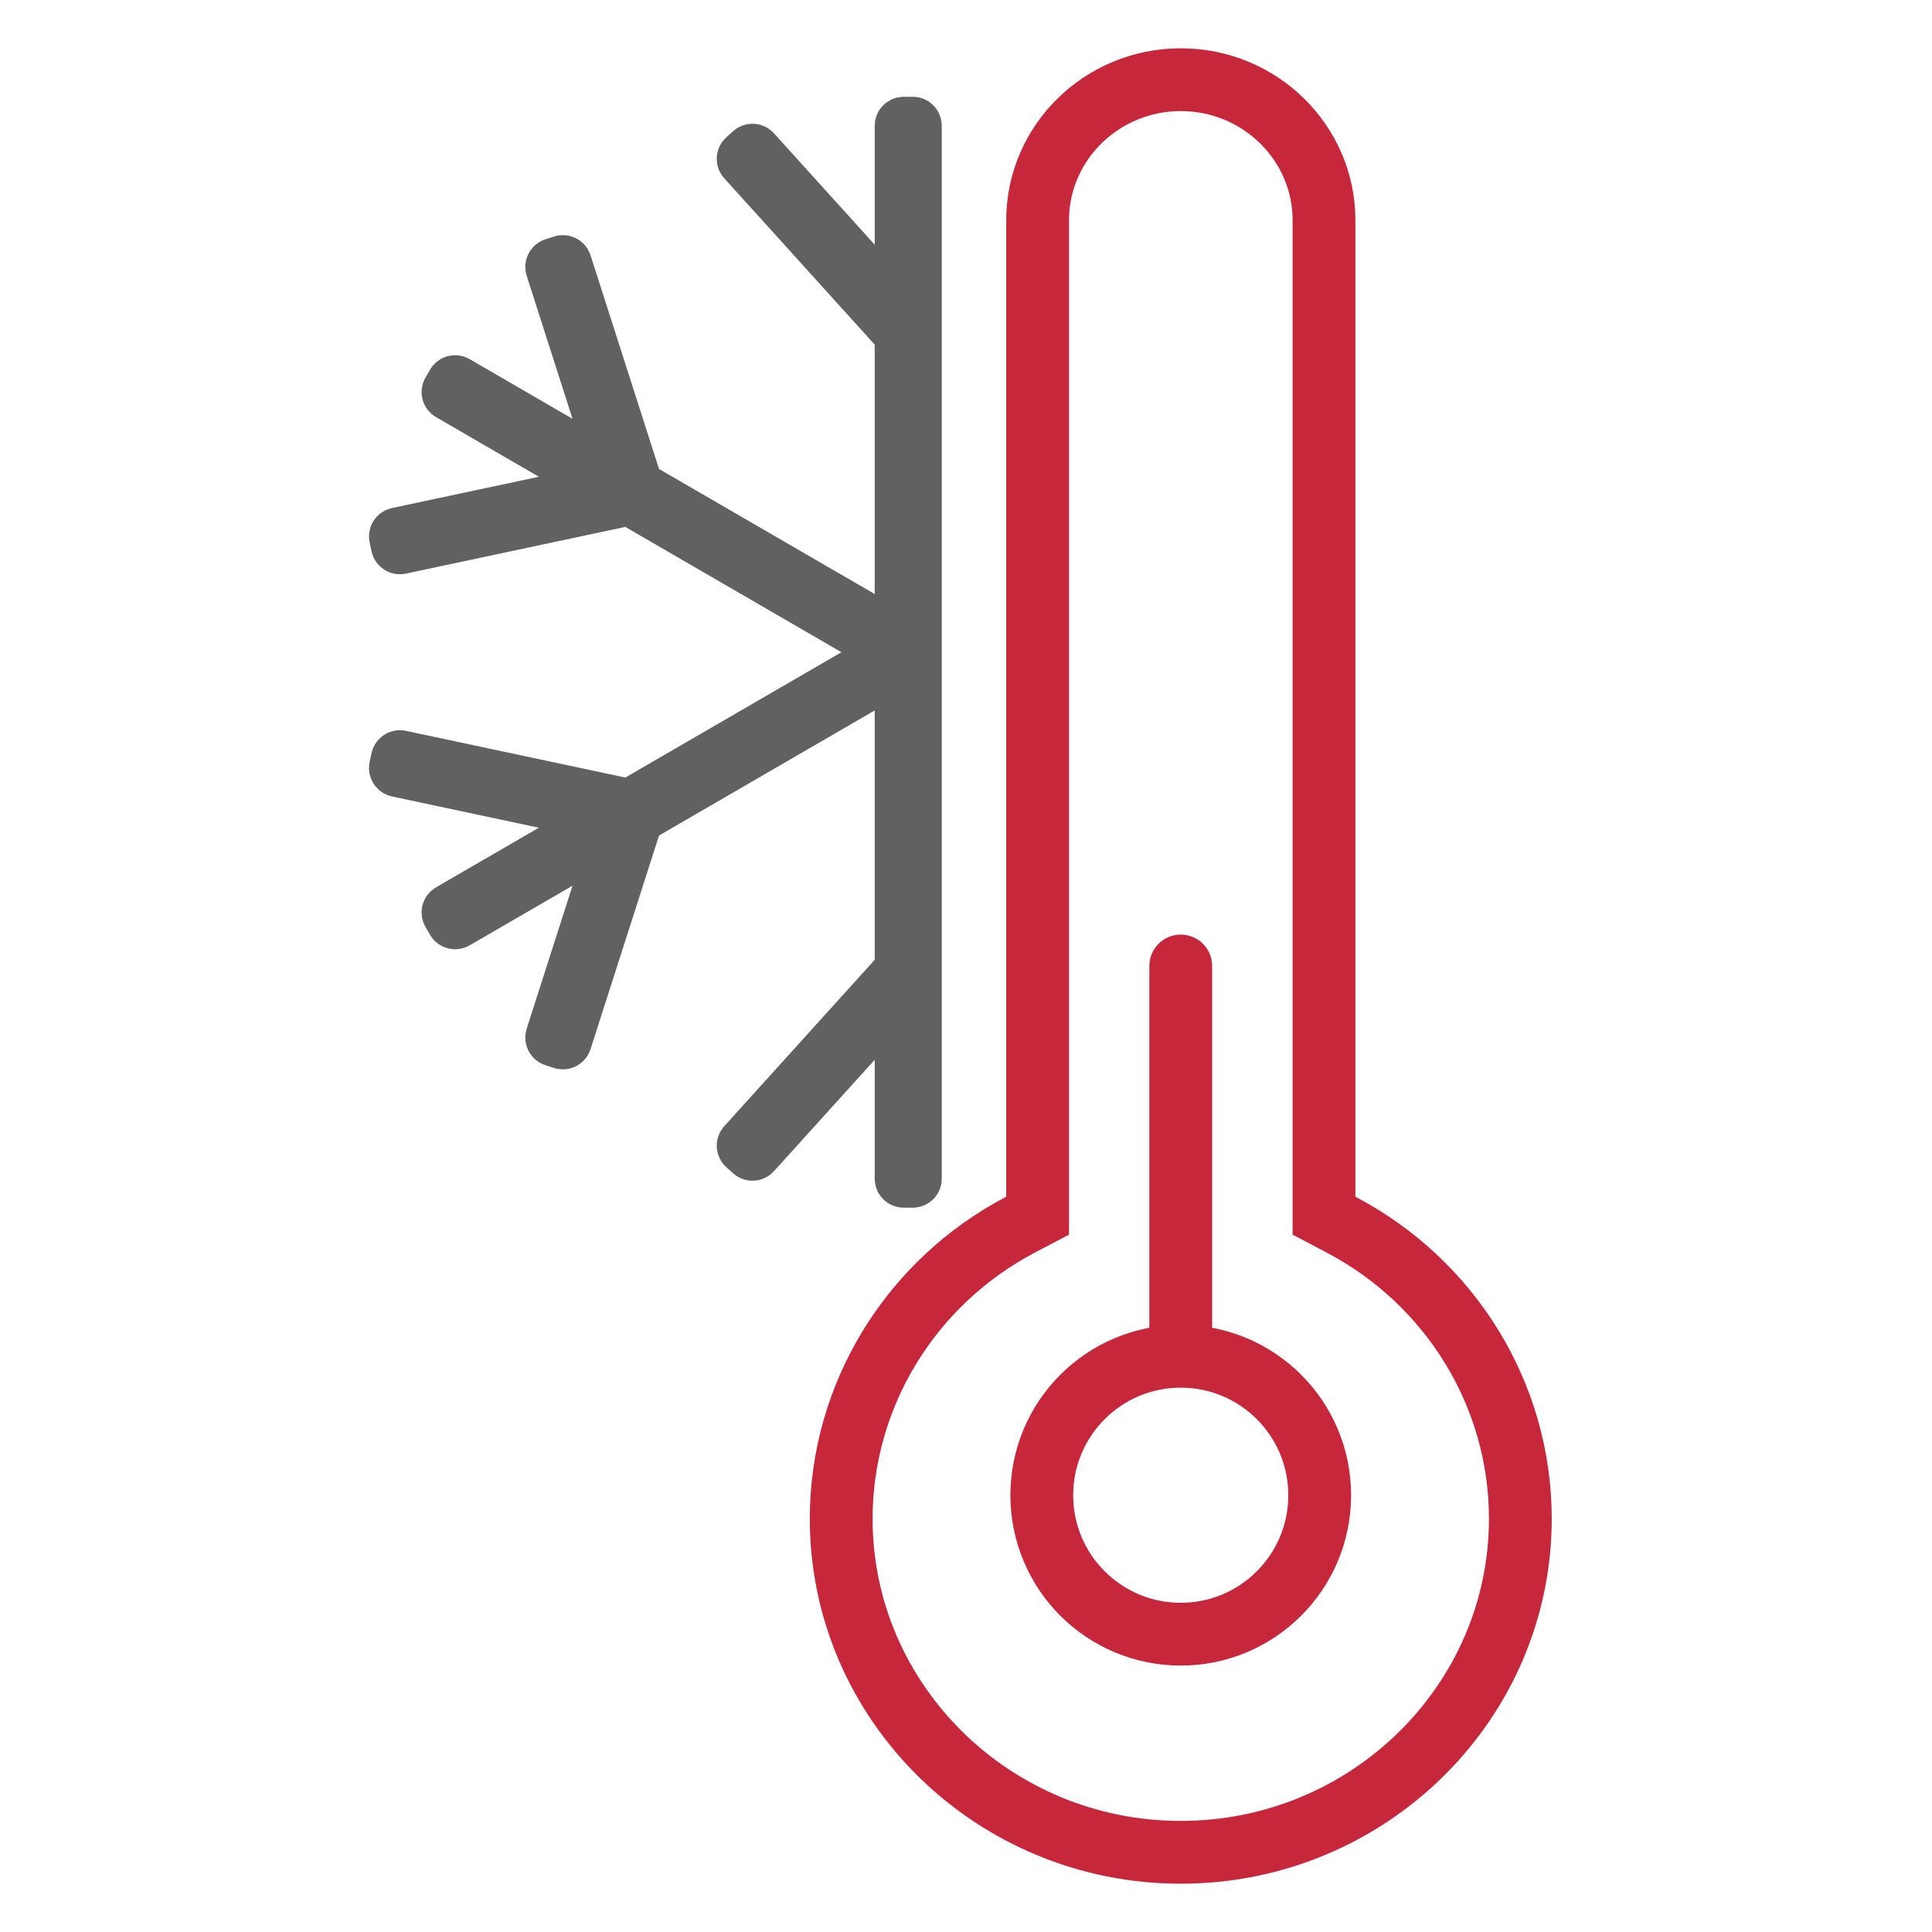 <svg width="40" height="40" viewBox="0 0 40 40" fill="none" xmlns="http://www.w3.org/2000/svg">
<path d="M27.412 24.777V25.17L27.76 25.353C30.039 26.548 31.478 28.886 31.477 31.444V31.445C31.477 35.242 28.333 38.35 24.447 38.35C20.56 38.35 17.416 35.242 17.416 31.445C17.416 28.886 18.855 26.548 21.134 25.352L21.483 25.169V24.776V4.556C21.483 2.964 22.803 1.65 24.447 1.65C26.091 1.65 27.412 2.964 27.412 4.556V24.777Z" stroke="#c7273b" stroke-width="1.3"/>
<path d="M24.446 20V28.067" stroke="#c7273b" stroke-width="1.3" stroke-linecap="round"/>
<circle cx="24.446" cy="30.957" r="2.877" stroke="#c7273b" stroke-width="1.3"/>
<path d="M18.998 13.167V6.943V6.364V2.604C18.998 2.549 18.954 2.504 18.898 2.504H18.71C18.655 2.504 18.61 2.549 18.61 2.604V6.105C18.61 6.196 18.497 6.24 18.436 6.172L15.653 3.095C15.616 3.054 15.553 3.051 15.512 3.088L15.372 3.214C15.331 3.251 15.328 3.314 15.365 3.355L18.584 6.914C18.601 6.933 18.61 6.957 18.61 6.981V12.993C18.61 13.07 18.527 13.118 18.46 13.08L13.26 10.064C13.238 10.052 13.222 10.032 13.215 10.008L11.75 5.437C11.733 5.385 11.677 5.356 11.624 5.373L11.445 5.43C11.393 5.447 11.364 5.503 11.38 5.556L12.647 9.507C12.675 9.594 12.581 9.67 12.501 9.624L9.473 7.868C9.425 7.84 9.364 7.856 9.336 7.904L9.242 8.067C9.214 8.115 9.23 8.176 9.278 8.203L12.307 9.96C12.386 10.006 12.367 10.125 12.277 10.144L8.219 11.008C8.165 11.019 8.13 11.072 8.142 11.126L8.181 11.31C8.193 11.364 8.246 11.399 8.3 11.387L12.994 10.388C13.018 10.383 13.043 10.387 13.065 10.4L18.269 13.417C18.335 13.456 18.335 13.552 18.269 13.59L13.065 16.608C13.043 16.62 13.018 16.625 12.994 16.619L8.3 15.62C8.246 15.609 8.193 15.643 8.181 15.697L8.142 15.881C8.13 15.935 8.165 15.988 8.219 16L12.277 16.864C12.367 16.883 12.386 17.002 12.307 17.048L9.278 18.804C9.23 18.832 9.214 18.893 9.242 18.941L9.336 19.104C9.364 19.151 9.425 19.168 9.473 19.14L12.501 17.384C12.581 17.338 12.675 17.413 12.647 17.5L11.38 21.452C11.364 21.505 11.393 21.561 11.445 21.578L11.624 21.635C11.677 21.652 11.733 21.623 11.75 21.57L13.215 17C13.222 16.976 13.238 16.956 13.26 16.944L18.46 13.928C18.527 13.889 18.61 13.937 18.61 14.014V20.026C18.61 20.051 18.601 20.075 18.584 20.093L15.365 23.653C15.328 23.694 15.331 23.757 15.372 23.794L15.512 23.92C15.553 23.957 15.616 23.954 15.653 23.913L18.436 20.836C18.497 20.768 18.61 20.812 18.61 20.903V24.404C18.61 24.459 18.655 24.504 18.71 24.504H18.898C18.954 24.504 18.998 24.459 18.998 24.404V20.644V20.065V13.841V13.167Z" stroke="#616161"/>
</svg>
